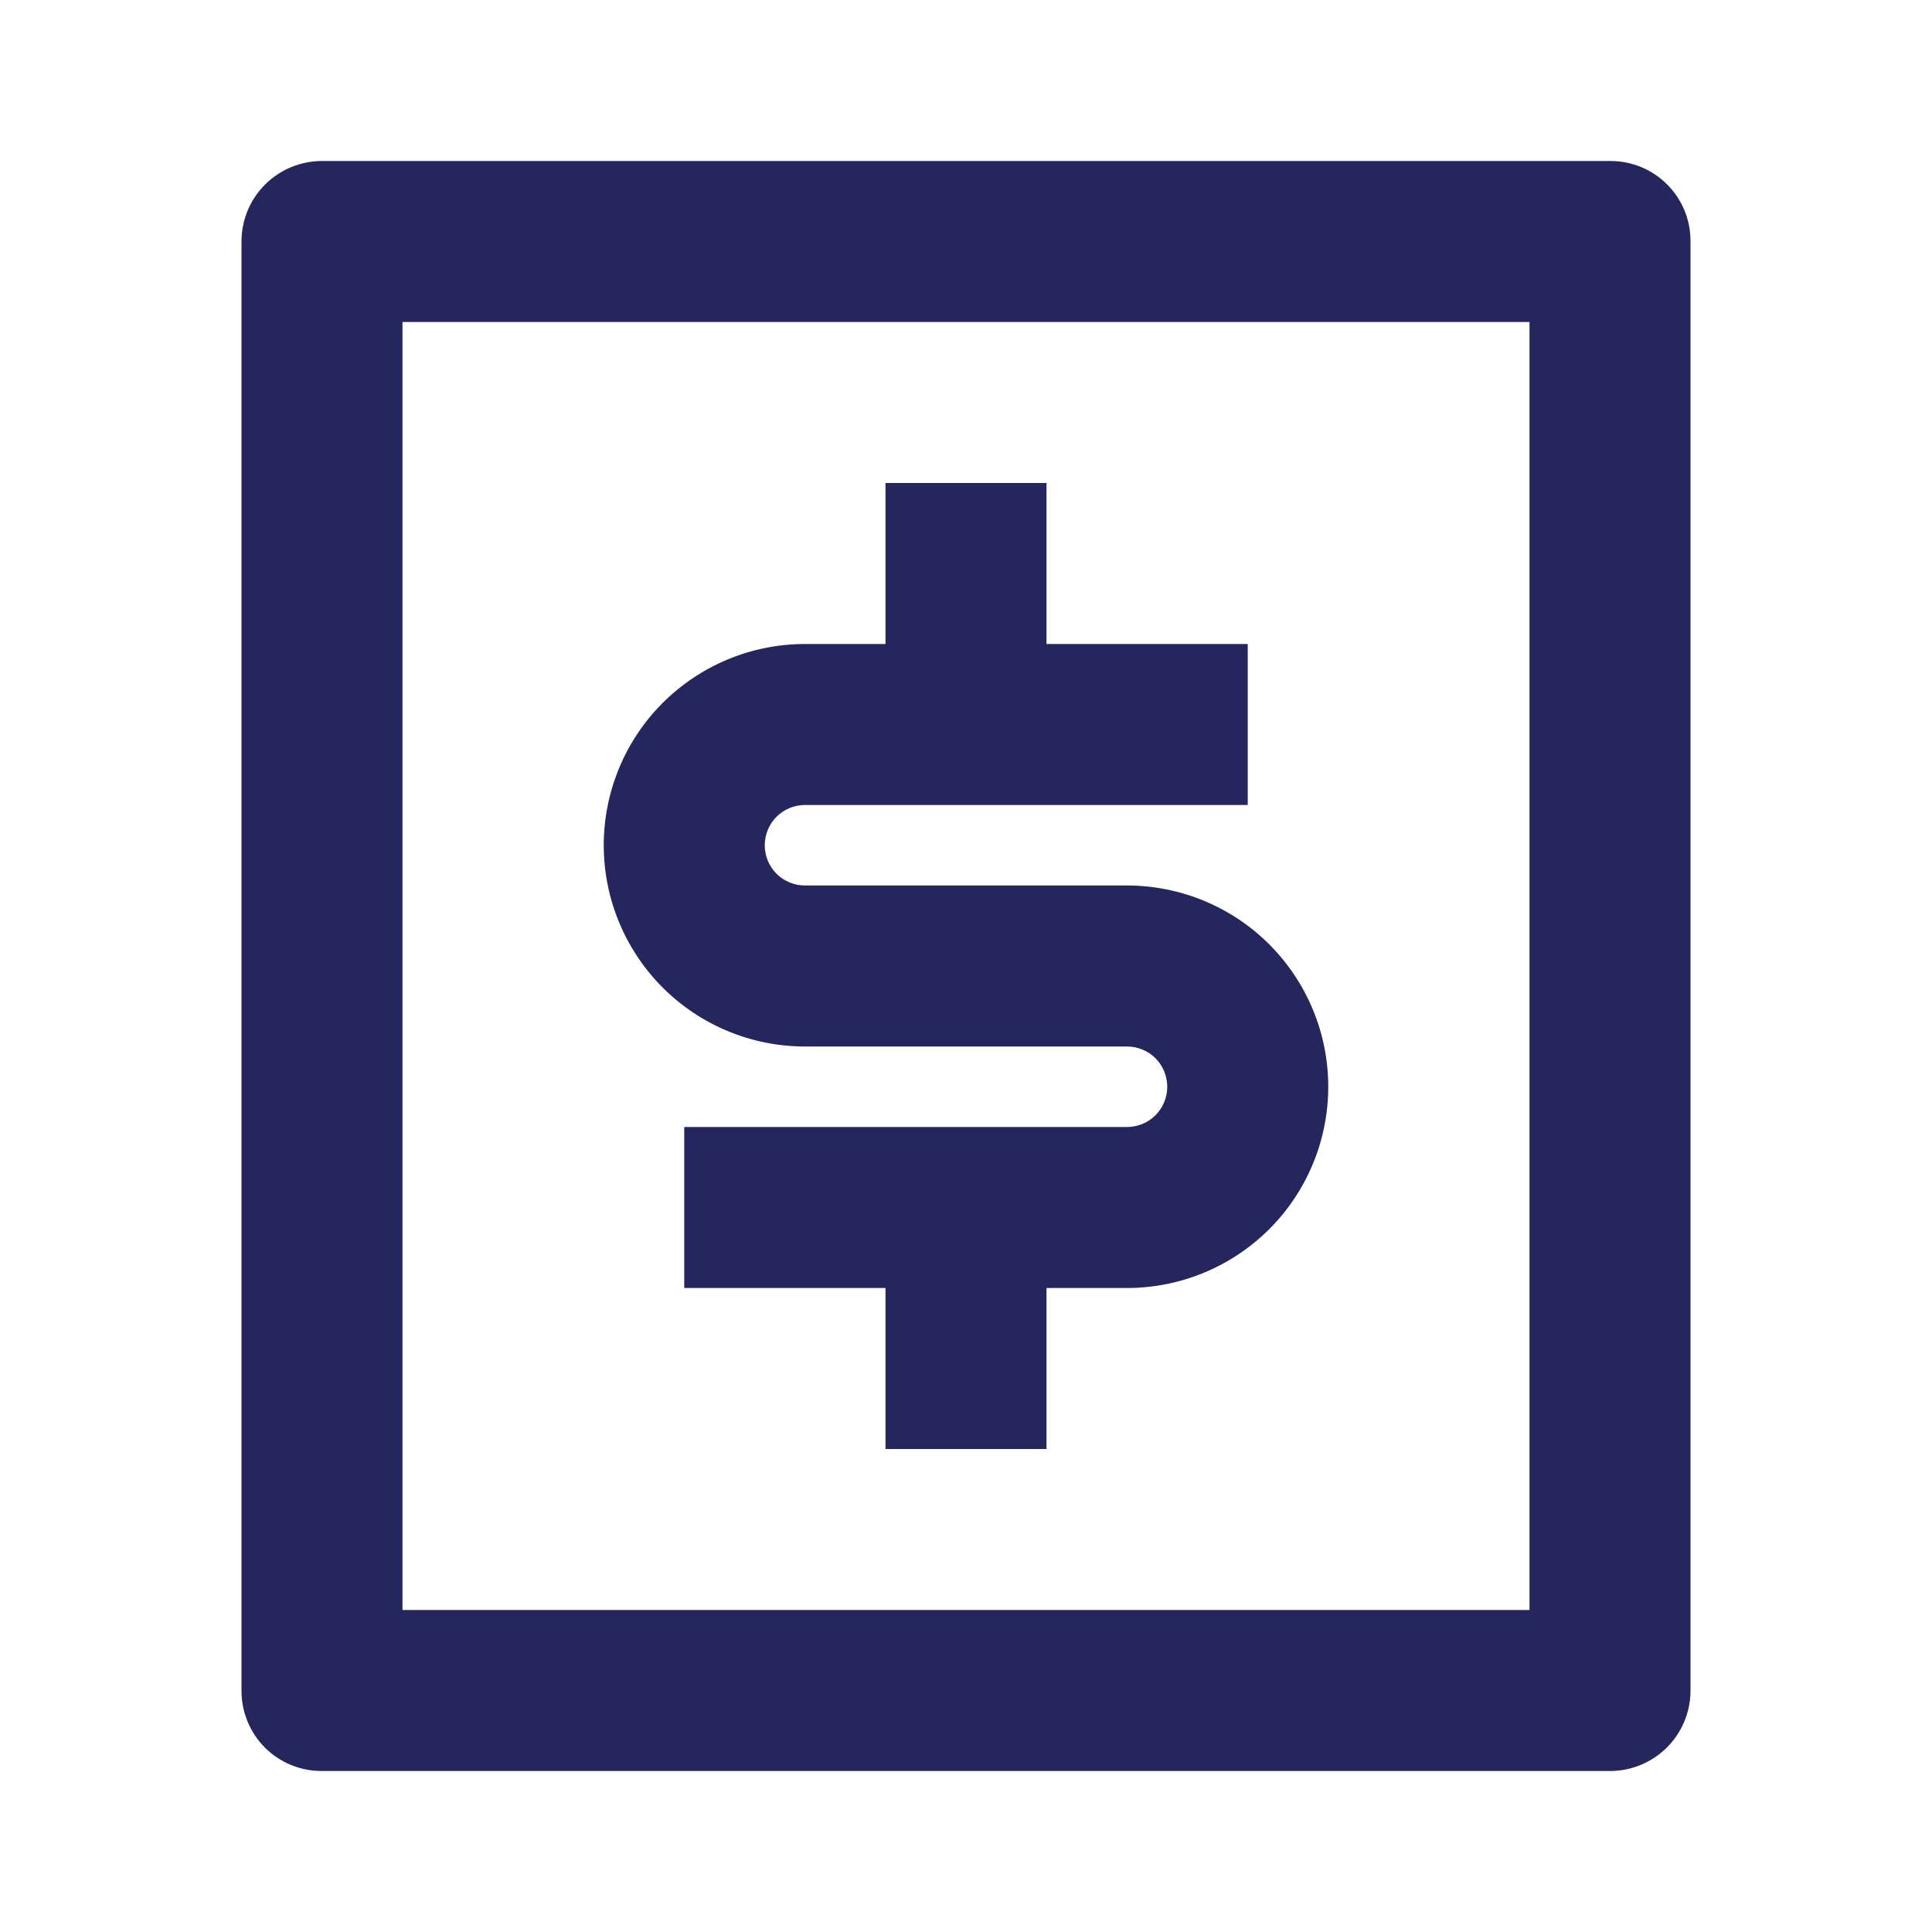 <svg xmlns="http://www.w3.org/2000/svg" width="24" height="24" fill="none" viewBox="0 0 24 24">
    <path fill="#25265E" d="M21 2.992v18.016c-.002.263-.107.514-.293.7-.186.185-.437.29-.7.292H3.993c-.263 0-.516-.105-.702-.29-.186-.187-.29-.439-.291-.702V2.992c.002-.263.107-.514.293-.7.186-.185.437-.29.7-.292h16.014c.548 0 .993.444.993.992zM19 4H5v16h14V4z"/>
    <path fill="#25265E" d="M8.5 14H14c.133 0 .26-.053.354-.146.093-.094.146-.221.146-.354 0-.133-.053-.26-.146-.354C14.26 13.053 14.133 13 14 13h-4c-.663 0-1.299-.263-1.768-.732-.469-.47-.732-1.105-.732-1.768s.263-1.299.732-1.768C8.702 8.263 9.337 8 10 8h1V6h2v2h2.5v2H10c-.133 0-.26.053-.354.146-.093.094-.146.221-.146.354 0 .133.053.26.146.354.094.093.221.146.354.146h4c.663 0 1.299.263 1.768.732.469.47.732 1.105.732 1.768s-.263 1.299-.732 1.768c-.47.469-1.105.732-1.768.732h-1v2h-2v-2H8.5v-2z"/>
</svg>
